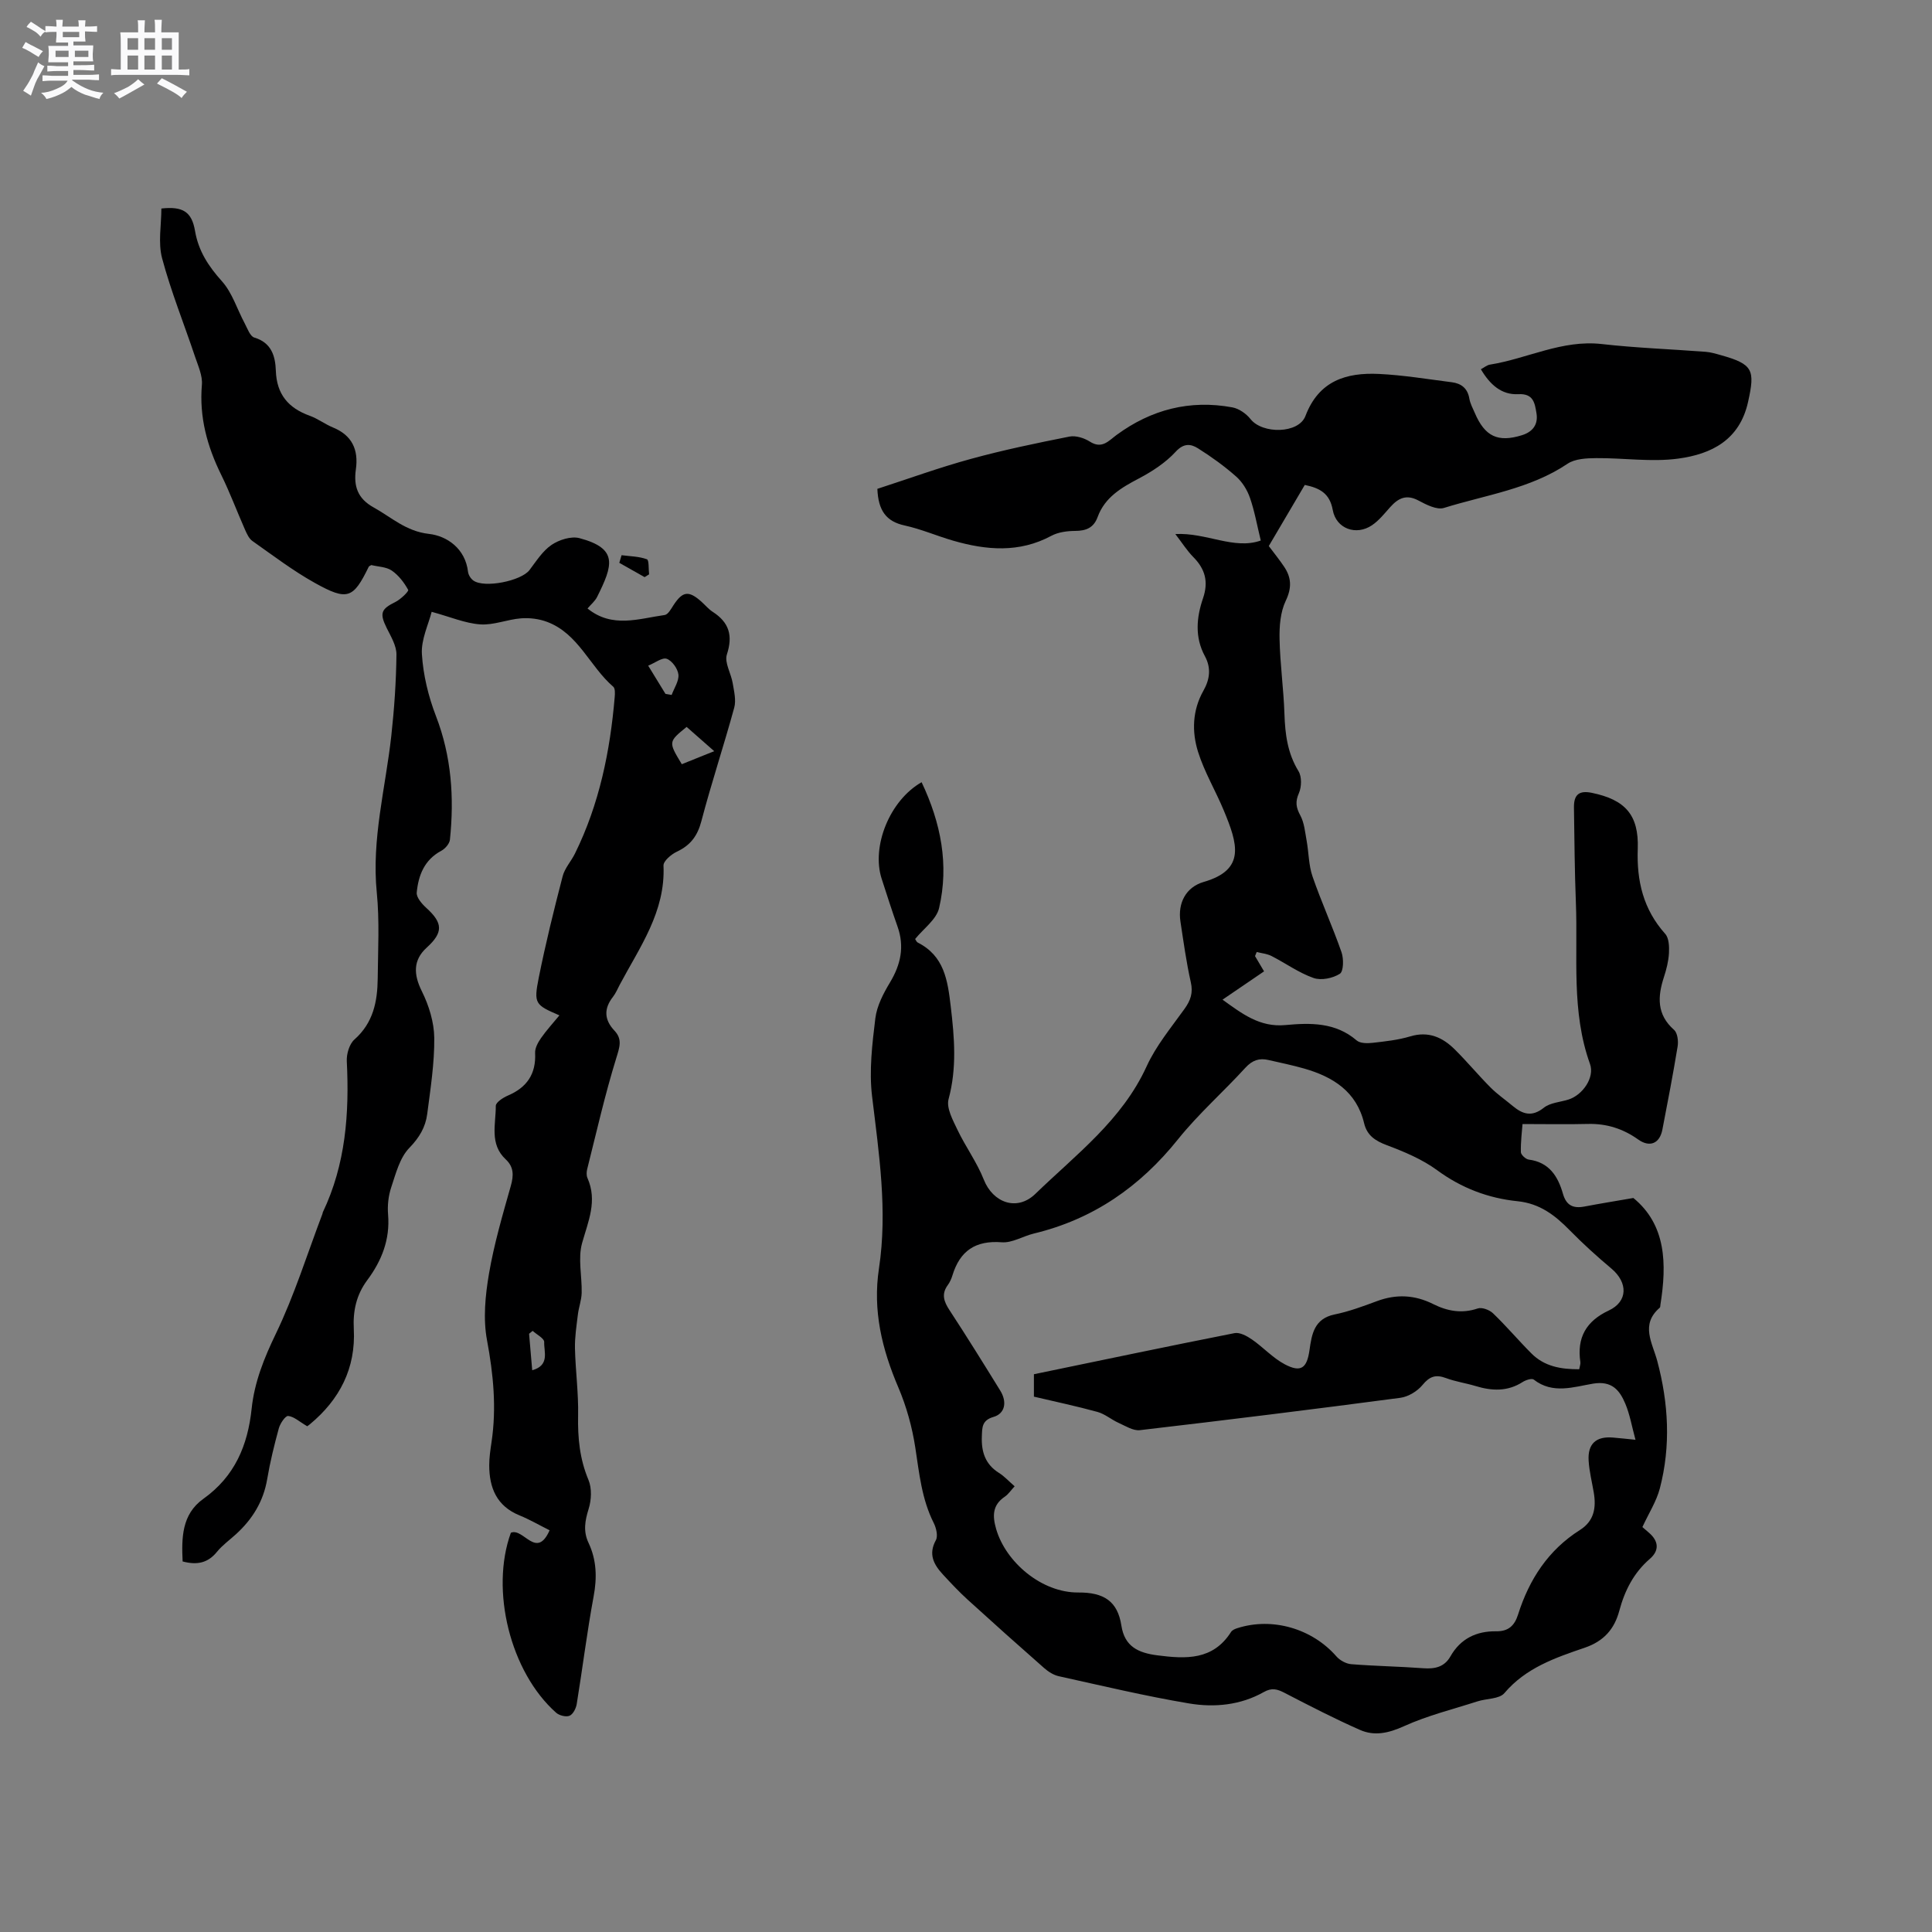 <svg enable-background="new 0 0 400 400" viewBox="0 0 400 400" xmlns="http://www.w3.org/2000/svg"><rect x="0" y="0" width="400" height="400" fill="#808080" stroke="none"/><path d="m6.8 9.5c.6.3 1.3.7 2.1 1.1-.4.4-.7.8-.9 1.2-.7-.4-1.3-.8-1.8-1.1s-1.1-.6-1.6-.8c.2-.4.5-.8.7-1.2.4.2.8.5 1.5.8zm.9 6.9c-.3.6-.5 1.1-.7 1.7s-.4 1.1-.6 1.7c-.6-.4-1.1-.7-1.6-1 .7-1 1.2-1.8 1.5-2.4.3-.5.6-1.1.8-1.7.3-.6.5-1.2.8-1.8.3.3.8.6 1.3.8-.7 1.3-1.2 2.2-1.5 2.7zm.1-11c.4.3 1 .7 1.7 1.1-.5.2-.8.6-1.1 1.1-.5-.6-1-1-1.4-1.2s-.9-.6-1.5-.8c.2-.4.5-.7.9-1.1.5.3.9.6 1.4.9zm10.5 13.1c1 .4 2 .6 3.1.7-.4.4-.7.8-.8 1.3-.9-.2-1.9-.6-3-.9-1-.4-2-.9-2.8-1.6-.5.4-1.1.9-1.9 1.3s-1.9.9-3.3 1.2c-.1-.3-.5-.8-1.1-1.3 1 0 2.1-.3 3.2-.8 1.2-.5 1.9-1 2.3-1.7h-3.2c-.4 0-1 0-2 .1v-1.2c1 0 1.7.1 2 .1h3.3v-1h-2.3c-.2 0-.9 0-2 .1v-1.2c1.2 0 1.9.1 2 .1h2.3v-.8h-4.1c0-.7.1-1.2.1-1.6 0-.5 0-1.1-.1-1.8h4.1v-.7h-2.5c0-.6.1-1.1.1-1.6v-.6h-.5c-.4 0-1 0-1.8.1v-1.3c1.2 0 1.9.1 2.1.1h.2c0-.3 0-.8-.1-1.4h1.4c0 .6-.1 1-.1 1.4h3.4c0-.4 0-.8-.1-1.3h1.5c0 .4-.1.9-.1 1.3.7 0 1.5 0 2.5-.1v1.2c-1 0-1.8-.1-2.5-.1v.6c0 .3 0 .8.1 1.5h-2.5v.8h4.1c0 .7-.1 1.3-.1 1.8s0 1 .1 1.5h-4.1v.8h1.4c.8 0 1.8 0 2.9-.1v1.2c-1 0-1.9-.1-2.8-.1h-1.5v1h3.2c.3 0 1 0 2.1-.1v1.2c-1.1 0-1.8-.1-2.1-.1h-3.4l-.1.1c1.4 1 2.4 1.5 3.4 1.9zm-4.1-6.7v-1.3h-2.7v1.3zm2.2-4.1v-1.1h-3.4v1.1zm1.9 4.1v-1.3h-2.8v1.3z" fill="#fafafb"/><path d="m37 6.7v2.3 5.4c1 0 1.8 0 2.2-.1v1.3c-.6 0-1.5-.1-2.5-.1h-11.9c-.7 0-1.3 0-1.8.1v-1.3c.5 0 1.1.1 2 .1v-5.2c0-1 0-1.8-.1-2.5h3.7c0-1.3 0-2.1-.1-2.5h1.5c0 .4-.1 1.3-.1 2.5h2.2c0-1.2 0-2.1-.1-2.6h1.5c0 .4-.1 1.3-.1 2.6zm-12.3 13.7c-.3-.4-.7-.8-1.1-1.1 1.1-.4 2.1-.9 2.9-1.3.8-.5 1.5-1 2.1-1.6.4.4.9.8 1.3 1.1-2.5 1.4-4.2 2.4-5.2 2.9zm3.9-10.1v-2.4h-2.2v2.4zm0 4.1v-2.9h-2.2v2.9zm3.5-4.1v-2.4h-2.2v2.4zm0 4.1v-2.9h-2.2v2.9zm.4 2.9 1-1.1c.6.3 1.4.7 2.5 1.3s2 1.1 2.7 1.5c-.4.4-.8.8-1.1 1.3-.8-.8-2.5-1.7-5.1-3zm3.1-7v-2.4h-2.1v2.4zm0 4.1v-2.9h-2.1v2.9z" fill="#fafafb"/><g fill="#000001"><path d="m190.81 161.95c4 8.44 5.7 17.09 3.62 26.05-.55 2.37-3.22 4.26-4.96 6.41.17.24.29.61.53.73 5.49 2.77 6.2 7.79 6.84 13.23.77 6.48 1.29 12.75-.45 19.2-.49 1.83.89 4.34 1.84 6.34 1.67 3.51 4.03 6.71 5.45 10.31 1.89 4.79 6.87 6.65 10.69 2.95 8.39-8.13 17.93-15.24 23.02-26.38 1.95-4.28 5.08-8.04 7.85-11.91 1.26-1.76 1.81-3.32 1.3-5.54-.93-4.13-1.5-8.34-2.14-12.53-.59-3.84 1.13-7.15 4.83-8.22 8.75-2.53 7-7.92 4.13-14.82-1.69-4.07-4-7.92-5.31-12.09-1.32-4.19-1.18-8.62 1.09-12.65 1.35-2.38 1.65-4.72.32-7.18-2.13-3.93-1.74-8.03-.39-11.98 1.18-3.45.44-6.07-2.03-8.56-1.3-1.32-2.3-2.93-3.7-4.74 6.43-.35 12.13 3.31 17.69 1.34-.79-3.23-1.29-6.12-2.24-8.84-.56-1.62-1.58-3.28-2.85-4.4-2.44-2.16-5.12-4.09-7.88-5.83-1.5-.95-2.97-1.15-4.66.7-2.08 2.26-4.84 4.06-7.59 5.51-3.65 1.92-7.06 3.9-8.56 8-.82 2.24-2.4 2.86-4.66 2.87-1.65.01-3.49.25-4.91 1.01-6.68 3.59-13.49 2.99-20.37 1-3.35-.97-6.6-2.39-9.99-3.13-3.86-.83-5.49-3.1-5.67-7.59 6.3-2.04 12.74-4.39 19.33-6.19 6.73-1.85 13.58-3.27 20.43-4.63 1.31-.26 3.05.29 4.23 1.04 2.52 1.61 3.89-.17 5.54-1.38 7.18-5.27 15.17-7.33 23.96-5.71 1.38.25 2.88 1.31 3.77 2.43 2.47 3.13 9.97 3.05 11.37-.65 2.77-7.3 8.45-9.02 15.21-8.7 5.05.24 10.07 1.08 15.1 1.72 1.95.25 3.26 1.25 3.62 3.37.17 1.02.7 1.99 1.12 2.96 2.09 4.9 4.79 6.19 9.79 4.63 2.2-.69 3.38-2.2 2.99-4.55-.35-2.07-.6-4.11-3.76-3.94-3.48.18-5.87-1.98-7.75-5.16.67-.35 1.24-.86 1.88-.96 7.74-1.24 14.93-5.19 23.14-4.26 7.15.81 14.36 1.06 21.53 1.61 1.04.08 2.08.39 3.1.68 6.73 1.88 7.14 3.06 5.67 9.69-1.75 7.92-7.61 10.8-14.39 11.73-5.58.77-11.37-.14-17.07-.09-1.99.02-4.36.12-5.91 1.16-7.78 5.23-16.95 6.46-25.59 9.15-1.48.46-3.68-.68-5.3-1.54-2.49-1.33-4.17-.48-5.81 1.35-1.2 1.33-2.34 2.8-3.8 3.78-3.27 2.21-7.42.73-8.12-3.17-.62-3.41-2.64-4.53-5.79-5.18-2.47 4.2-4.97 8.45-7.45 12.65 1.15 1.54 2.22 2.86 3.16 4.26 1.54 2.28 1.63 4.4.34 7.1-1.11 2.33-1.33 5.28-1.27 7.94.11 5.16.84 10.31 1.01 15.47.14 4.19.64 8.14 2.91 11.84.7 1.14.65 3.25.09 4.54-.79 1.79-.61 2.97.29 4.63.83 1.54.98 3.48 1.31 5.26.44 2.45.41 5.04 1.21 7.36 1.83 5.3 4.17 10.42 6.01 15.71.47 1.36.43 3.95-.35 4.45-1.45.93-3.87 1.43-5.45.87-3.05-1.07-5.78-3.06-8.7-4.55-.92-.47-2.03-.56-3.06-.83-.12.28-.24.57-.35.85.57.97 1.14 1.93 1.87 3.16-2.79 1.9-5.56 3.79-8.6 5.86 4.04 2.89 7.67 5.75 13 5.26 5.16-.48 10.38-.6 14.77 3.18.72.62 2.2.62 3.28.5 2.63-.3 5.3-.58 7.82-1.34 3.77-1.13 6.68.19 9.21 2.7 2.56 2.53 4.86 5.32 7.4 7.87 1.41 1.42 3.09 2.57 4.63 3.86 2.06 1.71 3.96 2.3 6.42.34 1.31-1.04 3.35-1.15 5.06-1.68 2.94-.91 5.51-4.56 4.49-7.38-3.92-10.9-2.48-22.21-2.92-33.37-.26-6.57-.3-13.14-.4-19.71-.04-2.71 1.08-3.59 3.71-3.05 6.88 1.42 9.75 4.55 9.5 11.6-.24 6.67 1.15 12.52 5.68 17.59.79.88.85 2.65.78 3.99-.09 1.67-.52 3.36-1.04 4.96-1.32 4.05-1.52 7.74 2.09 10.93.73.64.93 2.35.74 3.46-.94 5.75-2.05 11.47-3.15 17.19-.56 2.9-2.62 3.75-5.01 2.05-3.13-2.23-6.54-3.32-10.41-3.22-4.32.11-8.64.02-13.54.02-.11 1.51-.39 3.67-.34 5.82.01.54 1 1.46 1.62 1.54 4.24.54 6.06 3.47 7.09 7.07.7 2.45 2.13 3.09 4.46 2.65 3.24-.62 6.49-1.14 10.12-1.77 6.79 5.56 6.95 13.63 5.6 22.1-.03.21-.01.5-.13.61-4.07 3.51-1.53 7.26-.52 11.04 2.33 8.74 2.83 17.58.53 26.39-.71 2.69-2.3 5.15-3.61 7.99.27.23.8.7 1.34 1.16 2.02 1.72 2.22 3.67.22 5.41-3.36 2.9-5.21 6.56-6.34 10.76-1.01 3.77-3.18 6.29-7.15 7.65-6.07 2.07-12.19 4.15-16.64 9.4-1.06 1.25-3.7 1.1-5.57 1.71-5.11 1.64-10.37 2.94-15.22 5.14-3.16 1.43-6.1 2.1-9.11.77-5.31-2.34-10.48-5.01-15.63-7.68-1.51-.78-2.63-1.1-4.3-.15-4.8 2.71-10.21 3.23-15.45 2.35-9.06-1.52-18.01-3.66-26.99-5.64-1.07-.24-2.15-.92-2.99-1.66-5.33-4.68-10.62-9.41-15.87-14.19-1.8-1.64-3.47-3.42-5.12-5.21-1.88-2.04-3.07-4.17-1.46-7.1.47-.87.08-2.53-.44-3.56-2.49-4.94-3-10.28-3.82-15.63-.65-4.24-1.83-8.5-3.51-12.44-3.39-7.94-5.33-15.92-4.01-24.63 1.81-11.96 0-23.79-1.43-35.67-.63-5.28.03-10.79.68-16.12.32-2.59 1.68-5.18 3.06-7.47 2.21-3.7 3-7.38 1.54-11.51-1.16-3.29-2.23-6.62-3.3-9.94-2.14-6.66 1.66-16.2 8.28-19.96zm136.15 121.54c.12-.67.29-1.09.24-1.47-.76-5.07 1.19-8.5 5.89-10.7 3.95-1.85 4-5.76.53-8.68-2.99-2.51-5.89-5.14-8.63-7.93-3.04-3.1-6.18-5.54-10.8-6.01-6.06-.62-11.61-2.72-16.66-6.43-3.08-2.26-6.79-3.81-10.4-5.17-2.39-.9-4.09-2-4.7-4.53-1.57-6.58-6.43-9.62-12.42-11.34-2.44-.7-4.93-1.2-7.4-1.77-1.9-.44-3.33.05-4.75 1.59-4.57 5.01-9.72 9.54-13.95 14.81-7.88 9.84-17.57 16.57-29.86 19.53-2.25.54-4.5 1.98-6.65 1.81-5.45-.42-8.66 1.78-10.21 6.86-.21.7-.53 1.41-.96 2-1.36 1.85-.82 3.4.34 5.17 3.6 5.5 7.06 11.07 10.51 16.66 1.48 2.39 1 4.78-1.39 5.47-2.41.7-2.34 2.18-2.41 4.05-.12 3.19.71 5.77 3.56 7.55 1.13.71 2.06 1.75 3.23 2.76-.77.83-1.3 1.66-2.05 2.16-2.58 1.74-2.55 4.01-1.78 6.68 1.99 6.87 9.41 13.2 17 13.15 5.29-.04 8.15 1.79 8.93 6.85.67 4.36 3.51 5.65 7.45 6.16 5.92.76 11.51 1.05 15.26-4.85.25-.39.83-.63 1.31-.78 7.25-2.32 15.48.1 20.49 5.84.72.83 2 1.53 3.07 1.62 4.96.4 9.95.47 14.91.84 2.41.18 4.38-.24 5.64-2.46 2.09-3.68 5.39-5.24 9.45-5.19 2.57.04 3.83-1.19 4.55-3.47 2.3-7.27 6.25-13.35 12.81-17.5 2.96-1.87 3.39-4.64 2.86-7.77-.37-2.19-.93-4.37-1.06-6.58-.22-3.5 1.55-5.08 5.02-4.79 1.44.12 2.88.28 4.68.46-.76-2.78-1.16-5.21-2.09-7.43-1.18-2.83-2.79-4.84-6.7-4.19-4.01.67-8.34 2.23-12.27-.84-.41-.32-1.66.09-2.3.5-3.13 2.01-6.38 1.86-9.76.83-2.02-.61-4.16-.91-6.13-1.65-2.12-.79-3.39-.34-4.85 1.44-1.06 1.29-2.94 2.43-4.58 2.65-17.96 2.38-35.93 4.6-53.93 6.7-1.4.16-3-.88-4.43-1.52-1.49-.67-2.82-1.84-4.36-2.26-4.36-1.2-8.8-2.13-13.15-3.16 0-1.68 0-3.1 0-4.64 13.97-2.89 27.74-5.79 41.54-8.51 1.08-.21 2.56.59 3.6 1.31 2.34 1.62 4.32 3.83 6.79 5.14 3.37 1.78 4.6.8 5.13-2.95.46-3.25.96-6.49 5.17-7.36 2.99-.61 5.9-1.69 8.78-2.76 4.02-1.5 7.84-1.31 11.67.61 2.92 1.46 5.93 2.02 9.22.9.86-.29 2.43.3 3.16 1.01 2.75 2.64 5.22 5.57 7.91 8.27 2.73 2.76 6.17 3.32 9.93 3.31z"/><path d="m105.77 317.34c2.61-1.11 5.29 5.65 8.02-.51-2.14-1.07-4.13-2.23-6.24-3.09-4.72-1.93-6.26-5.7-6.26-10.39 0-1.58.24-3.17.47-4.74 1.07-7.11.39-14.06-.93-21.14-.83-4.42-.36-9.26.41-13.77 1.05-6.14 2.82-12.17 4.52-18.18.61-2.17.63-3.92-1.05-5.48-3.42-3.18-2.04-7.31-2.06-11.09 0-.71 1.48-1.68 2.45-2.1 3.96-1.68 5.91-4.46 5.69-8.85-.05-1.01.6-2.19 1.23-3.09 1.14-1.63 2.49-3.1 3.8-4.69-5.02-2.17-5.35-2.4-4.28-7.78 1.41-7.05 3.14-14.05 4.95-21.02.43-1.67 1.76-3.1 2.55-4.7 5.04-10.22 7.28-21.17 8.23-32.43.06-.71.11-1.76-.3-2.11-4.86-4.18-7.2-10.98-13.68-13.42-1.67-.63-3.63-.88-5.42-.74-2.84.22-5.68 1.45-8.45 1.25-3.13-.22-6.18-1.55-10.05-2.6-.66 2.62-2.21 5.75-2.02 8.77.27 4.32 1.34 8.75 2.91 12.81 3.22 8.35 3.8 16.88 2.89 25.61-.09.83-.99 1.86-1.79 2.29-3.51 1.87-4.74 5.09-5.08 8.64-.1 1 1.06 2.34 1.97 3.17 3.47 3.14 3.55 5.09.09 8.24-2.83 2.57-2.74 5.54-1 9.03 1.46 2.94 2.53 6.4 2.57 9.64.05 5.25-.78 10.53-1.46 15.77-.35 2.72-1.63 4.89-3.71 7.03-1.97 2.03-2.79 5.3-3.74 8.15-.59 1.77-.81 3.79-.65 5.66.42 5.16-1.33 9.55-4.31 13.56-2.26 3.04-2.99 6.35-2.79 10.12.43 8.1-2.91 14.59-9.08 19.71-.39.33-.84.59-.58.41-1.63-.95-2.73-2-3.93-2.12-.57-.06-1.65 1.54-1.93 2.55-.95 3.47-1.81 6.97-2.41 10.52-.78 4.62-3.05 8.29-6.44 11.39-1.33 1.22-2.84 2.29-3.96 3.67-1.85 2.28-4.06 2.8-7.11 1.99-.22-4.84-.22-9.75 4.3-12.97 6.49-4.63 9.19-11.05 9.99-18.66.58-5.51 2.58-10.48 5.02-15.53 3.84-7.97 6.49-16.51 9.64-24.81.04-.1.03-.21.07-.31 4.75-9.95 5.51-20.5 4.97-31.3-.07-1.5.53-3.55 1.58-4.48 3.9-3.44 4.77-7.87 4.82-12.62.06-5.94.39-11.92-.19-17.8-1.11-11.08 1.82-21.69 3.01-32.5.61-5.57 1-11.18 1.06-16.78.02-1.84-1.16-3.76-2.03-5.52-1.49-3.02-1.17-3.9 1.78-5.35 1.11-.54 2.84-2.23 2.68-2.52-.83-1.52-1.99-3.03-3.4-4-1.14-.78-2.82-.79-4.23-1.14-.21.13-.46.2-.54.36-3.2 6.57-4.39 7.11-11.17 3.33-4.52-2.52-8.68-5.69-12.92-8.68-.71-.5-1.14-1.49-1.52-2.33-1.67-3.78-3.11-7.66-4.93-11.36-2.91-5.91-4.57-11.96-4-18.64.16-1.87-.77-3.89-1.4-5.77-2.28-6.81-4.99-13.51-6.84-20.43-.86-3.23-.15-6.88-.15-10.3 4.44-.48 6.29.65 6.97 4.65.71 4.15 2.77 7.29 5.56 10.4 2.15 2.39 3.15 5.8 4.72 8.72.57 1.07 1.11 2.69 2 2.95 3.59 1.07 4.35 3.91 4.45 6.88.17 4.88 2.6 7.72 7.02 9.31 1.68.6 3.16 1.75 4.82 2.43 3.97 1.63 5.3 4.63 4.73 8.66-.49 3.46.34 6.05 3.68 7.89 3.71 2.05 6.67 4.94 11.46 5.48 3.68.41 7.52 3 8.08 7.85.08.65.56 1.42 1.1 1.8 2.28 1.64 9.94.08 11.63-2.17 1.4-1.85 2.72-3.96 4.57-5.21 1.57-1.06 4.06-1.85 5.78-1.39 8.08 2.15 6.9 5.63 3.66 12.14-.45.91-1.32 1.61-2 2.42 5.11 4.15 10.62 2.1 15.98 1.35.7-.1 1.33-1.28 1.83-2.05 1.89-2.88 3.13-3.06 5.76-.72.79.71 1.49 1.56 2.36 2.12 3.38 2.19 4.21 4.88 2.92 8.83-.54 1.66.88 3.92 1.21 5.94.28 1.68.74 3.53.31 5.08-2.15 7.86-4.73 15.61-6.8 23.49-.8 3.05-2.26 4.99-5.07 6.31-1.17.55-2.82 1.95-2.77 2.89.43 9.54-4.92 16.87-9.06 24.66-.45.84-.81 1.75-1.39 2.49-1.93 2.46-1.84 4.75.3 7.02 1.68 1.79 1.06 3.42.38 5.65-2.34 7.56-4.09 15.3-6.02 22.98-.15.59-.19 1.35.05 1.88 2.09 4.73.16 8.94-1.11 13.45-.9 3.2-.01 6.87-.09 10.33-.04 1.51-.61 2.99-.79 4.51-.28 2.32-.65 4.66-.6 6.99.11 4.64.75 9.28.65 13.91-.09 4.62.33 8.98 2.15 13.32.72 1.73.61 4.15.03 5.99-.76 2.45-1.15 4.63-.03 7.01 1.69 3.57 1.79 7.22 1.06 11.13-1.37 7.39-2.29 14.87-3.5 22.29-.15.89-.77 2.11-1.49 2.4-.73.3-2.12-.05-2.77-.63-9.5-8.42-13.68-25.39-9.37-37.26zm35.39-159.12c1.97-.79 3.78-1.52 6.71-2.7-2.33-2.05-4.06-3.57-5.71-5.02-3.8 3.09-3.8 3.09-1 7.72zm-3.38-14.56c.43.07.86.14 1.28.22.51-1.41 1.53-2.87 1.4-4.21-.13-1.22-1.31-2.87-2.41-3.27-.93-.34-2.42.84-3.85 1.42 1.38 2.26 2.48 4.05 3.58 5.84zm-27.59 140.04c3.69-1.04 2.4-3.85 2.48-5.85.03-.74-1.55-1.54-2.39-2.31-.25.2-.49.4-.74.6.2 2.4.41 4.78.65 7.56z"/><path d="m133.46 119.49c-1.75-.99-3.49-1.98-5.24-2.96.16-.53.31-1.05.47-1.58 1.77.23 3.61.24 5.24.84.47.17.32 2.03.46 3.12-.31.2-.62.39-.93.58z"/></g></svg>